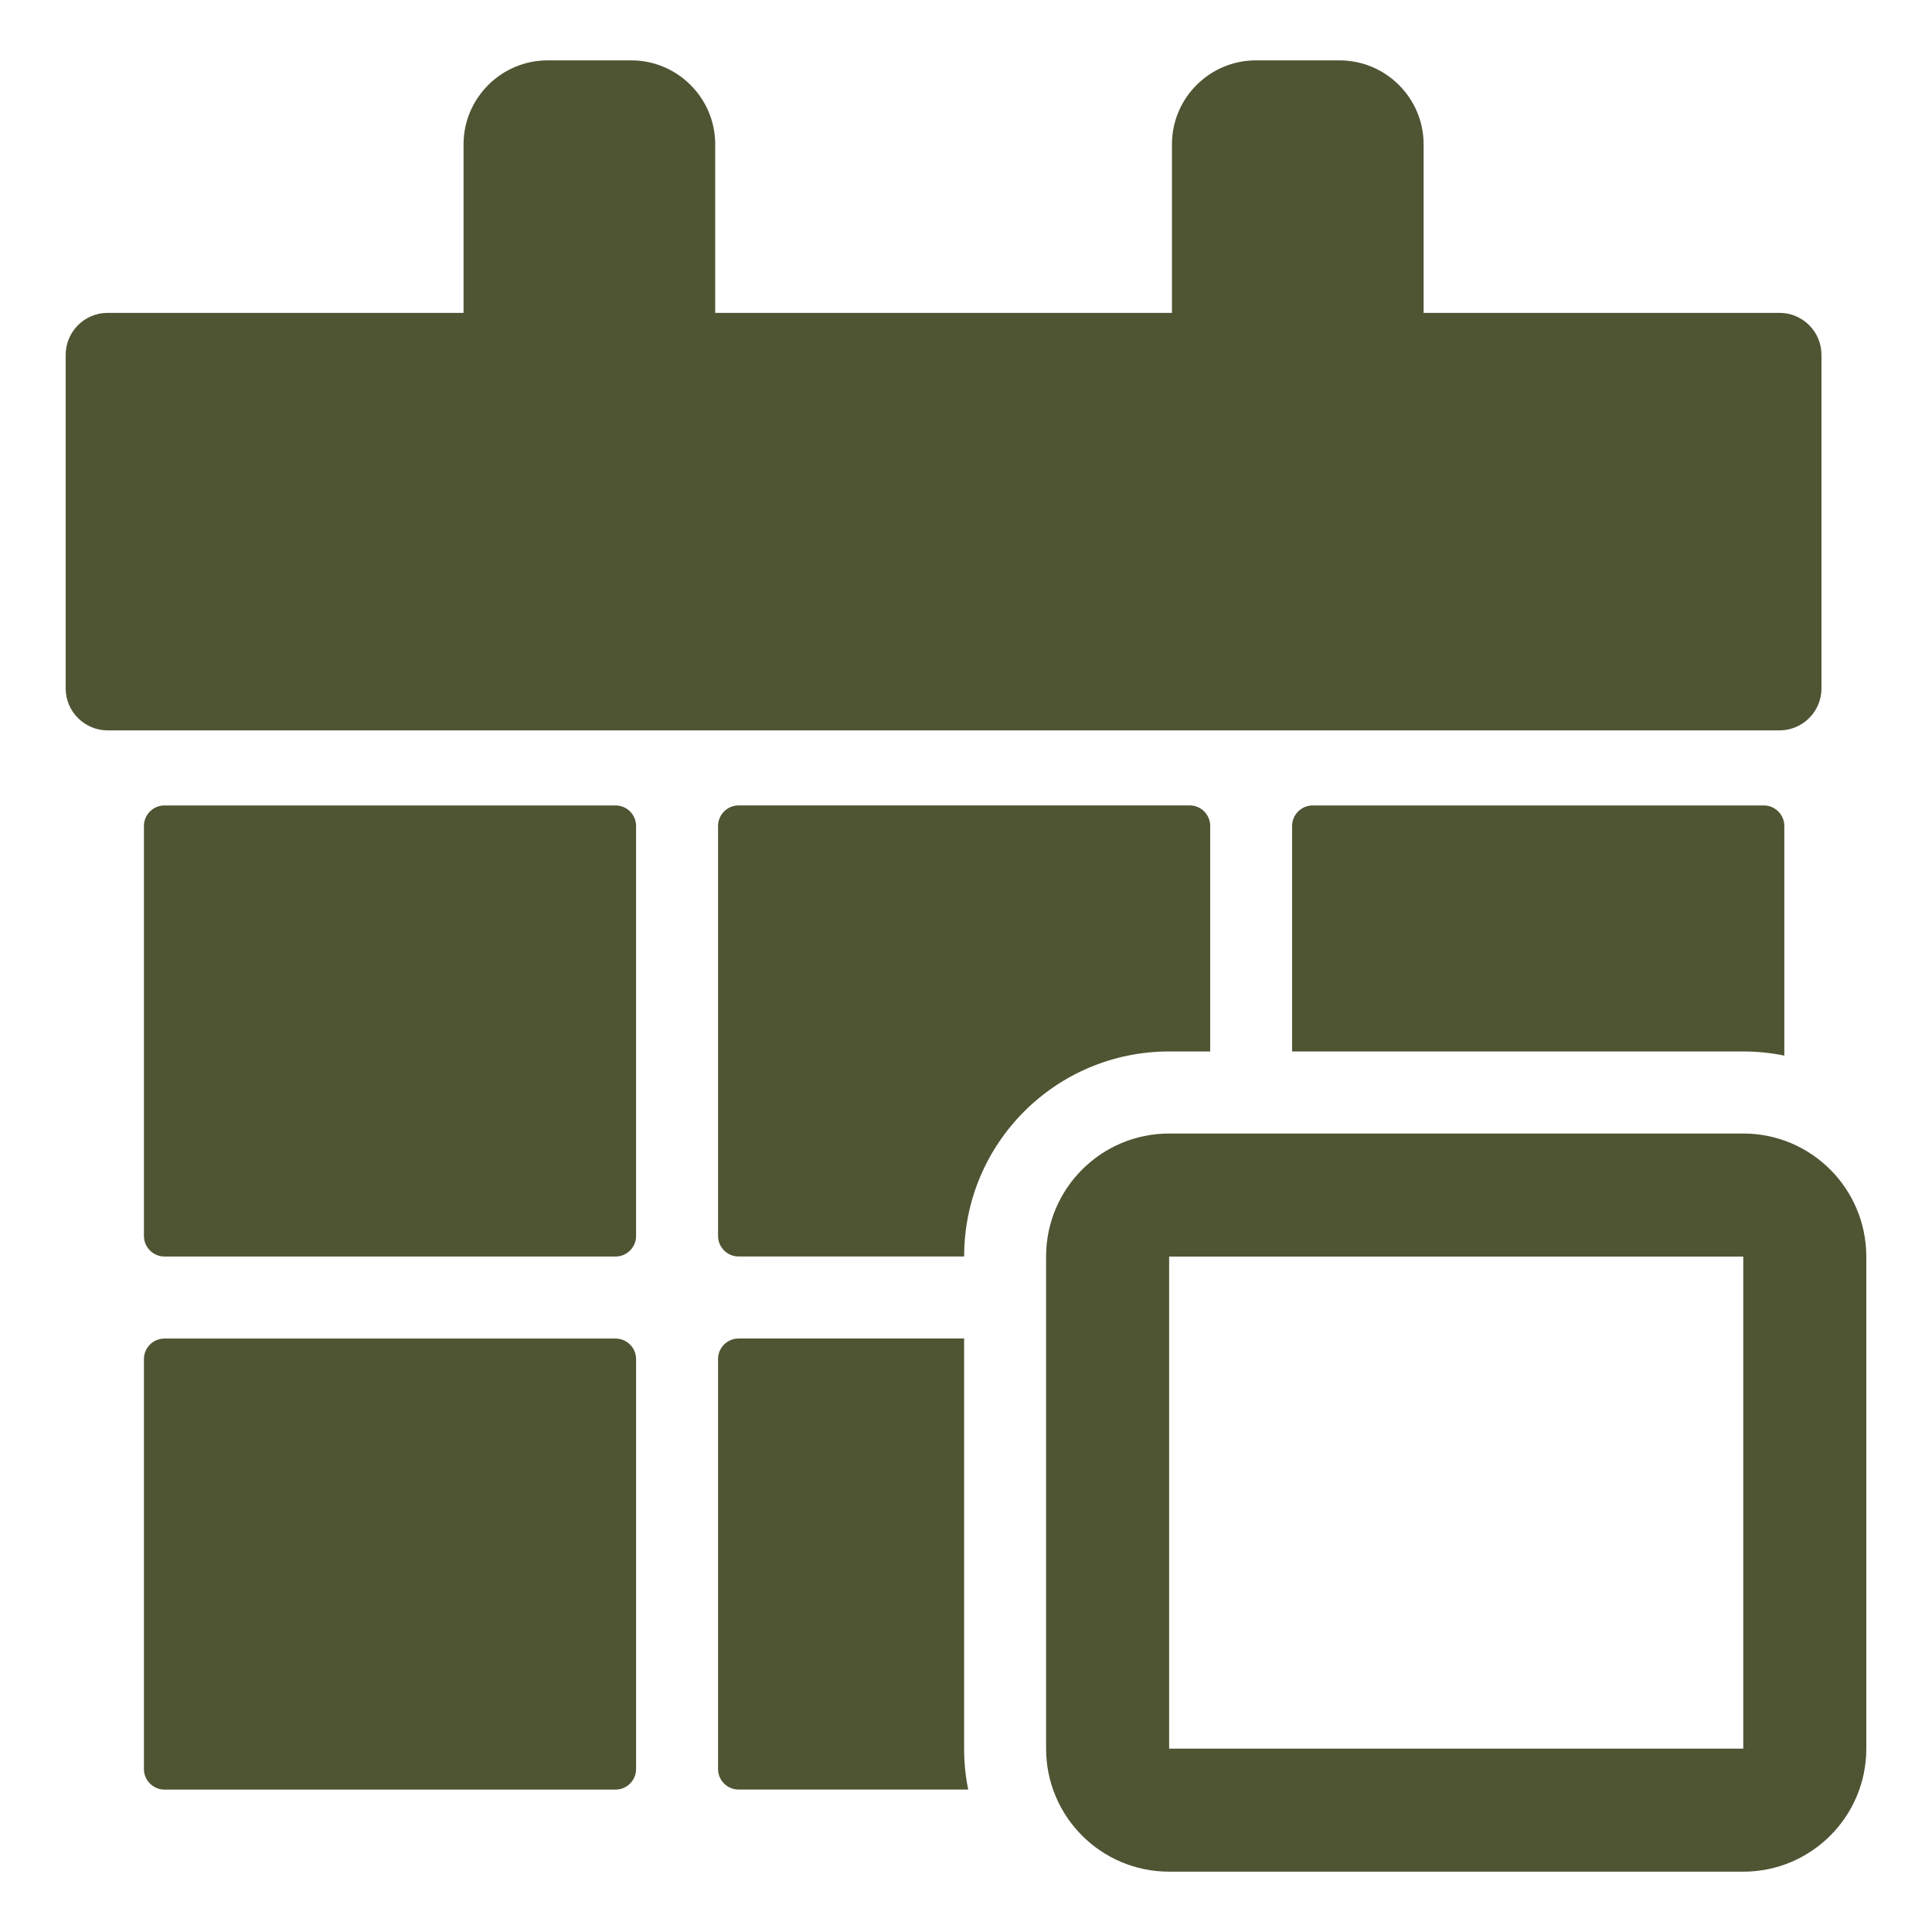<?xml version="1.0" encoding="UTF-8" standalone="no"?>
<!-- Created with Inkscape (http://www.inkscape.org/) -->

<svg
   xmlns:dc="http://purl.org/dc/elements/1.1/"
   xmlns:cc="http://creativecommons.org/ns#"
   xmlns:rdf="http://www.w3.org/1999/02/22-rdf-syntax-ns#"
   xmlns:svg="http://www.w3.org/2000/svg"
   xmlns="http://www.w3.org/2000/svg"
   xmlns:sodipodi="http://sodipodi.sourceforge.net/DTD/sodipodi-0.dtd"
   xmlns:inkscape="http://www.inkscape.org/namespaces/inkscape"
   width="48px"
   height="48px"
   id="svg4741"
   version="1.1"
   inkscape:version="0.48.2 r9819"
   sodipodi:docname="Nouveau document 18">
  <defs
     id="defs4743" />
  <sodipodi:namedview
     id="base"
     pagecolor="#ffffff"
     bordercolor="#666666"
     borderopacity="1.0"
     inkscape:pageopacity="0.0"
     inkscape:pageshadow="2"
     inkscape:zoom="7"
     inkscape:cx="24"
     inkscape:cy="24"
     inkscape:current-layer="layer1"
     showgrid="true"
     inkscape:grid-bbox="true"
     inkscape:document-units="px"
     inkscape:window-width="779"
     inkscape:window-height="630"
     inkscape:window-x="1920"
     inkscape:window-y="24"
     inkscape:window-maximized="0" />
  <g
     id="layer1"
     inkscape:label="Layer 1"
     inkscape:groupmode="layer">
    <g
       transform="translate(-125.96,-295.255)"
       id="Date_-_today">
      <g
         id="g1238">
        <path
           style="fill:#4f5433"
           inkscape:connector-curvature="0"
           d="m 170.173,313.401 c 0.574,0 1.041,-0.47 1.041,-1.041 v -8.29 c 0,-0.573 -0.467,-1.042 -1.041,-1.042 h -8.844 v -4.19 c 0,-1.146 -0.939,-2.083 -2.086,-2.083 h -2.084 c -1.146,0 -2.082,0.937 -2.082,2.083 v 4.19 h -11.348 v -4.19 c 0,-1.146 -0.938,-2.083 -2.084,-2.083 h -2.082 c -1.146,0 -2.086,0.937 -2.086,2.083 v 4.19 h -8.844 c -0.574,0 -1.041,0.47 -1.041,1.042 v 8.29 c 0,0.571 0.467,1.041 1.041,1.041 h 41.54 z"
           id="path1240" />
        <path
           style="fill:#4f5433"
           inkscape:connector-curvature="0"
           d="m 141.763,325.963 c 0,0.281 -0.229,0.51 -0.51,0.51 h -11.207 c -0.279,0 -0.51,-0.229 -0.51,-0.51 v -10.188 c 0,-0.28 0.229,-0.509 0.51,-0.509 h 11.207 c 0.281,0 0.51,0.229 0.51,0.509 v 10.188 z"
           id="path1242" />
        <path
           style="fill:#4f5433"
           inkscape:connector-curvature="0"
           d="m 141.763,339.208 c 0,0.28 -0.229,0.509 -0.51,0.509 h -11.207 c -0.279,0 -0.51,-0.229 -0.51,-0.509 V 329.02 c 0,-0.281 0.229,-0.509 0.51,-0.509 h 11.207 c 0.281,0 0.51,0.229 0.51,0.509 v 10.188 z"
           id="path1244" />
        <path
           style="fill:#4f5433"
           inkscape:connector-curvature="0"
           d="m 169.271,326.474 v 12.225 h -14.264 v -12.225 h 14.264 m 0,-3.057 h -14.264 c -1.688,0 -3.057,1.368 -3.057,3.057 v 12.225 c 0,1.688 1.367,3.057 3.057,3.057 h 14.264 c 1.688,0 3.057,-1.368 3.057,-3.057 v -12.225 c -0.003,-1.69 -1.37,-3.057 -3.057,-3.057 l 0,0 z"
           id="path1246" />
        <path
           style="fill:#4f5433"
           inkscape:connector-curvature="0"
           d="m 169.271,321.378 c 0.35,0 0.689,0.036 1.02,0.103 v -5.706 c 0,-0.28 -0.23,-0.509 -0.51,-0.509 h -11.207 c -0.281,0 -0.512,0.229 -0.512,0.509 v 5.604 l 11.209,-0.001 0,0 z"
           id="path1248" />
        <path
           style="fill:#4f5433"
           inkscape:connector-curvature="0"
           d="m 155.007,321.378 h 1.02 v -5.604 c 0,-0.28 -0.229,-0.509 -0.51,-0.509 H 144.31 c -0.279,0 -0.51,0.229 -0.51,0.509 v 10.188 c 0,0.281 0.23,0.51 0.51,0.51 h 5.604 c -10e-4,-2.813 2.278,-5.094 5.093,-5.094 z"
           id="path1250" />
        <path
           style="fill:#4f5433"
           inkscape:connector-curvature="0"
           d="M 149.913,338.698 V 328.51 h -5.605 c -0.279,0 -0.508,0.229 -0.508,0.509 v 10.188 c 0,0.28 0.229,0.509 0.508,0.509 h 5.707 c -0.067,-0.329 -0.102,-0.669 -0.102,-1.018 z"
           id="path1252" />
      </g>
    </g>
  </g>
</svg>
